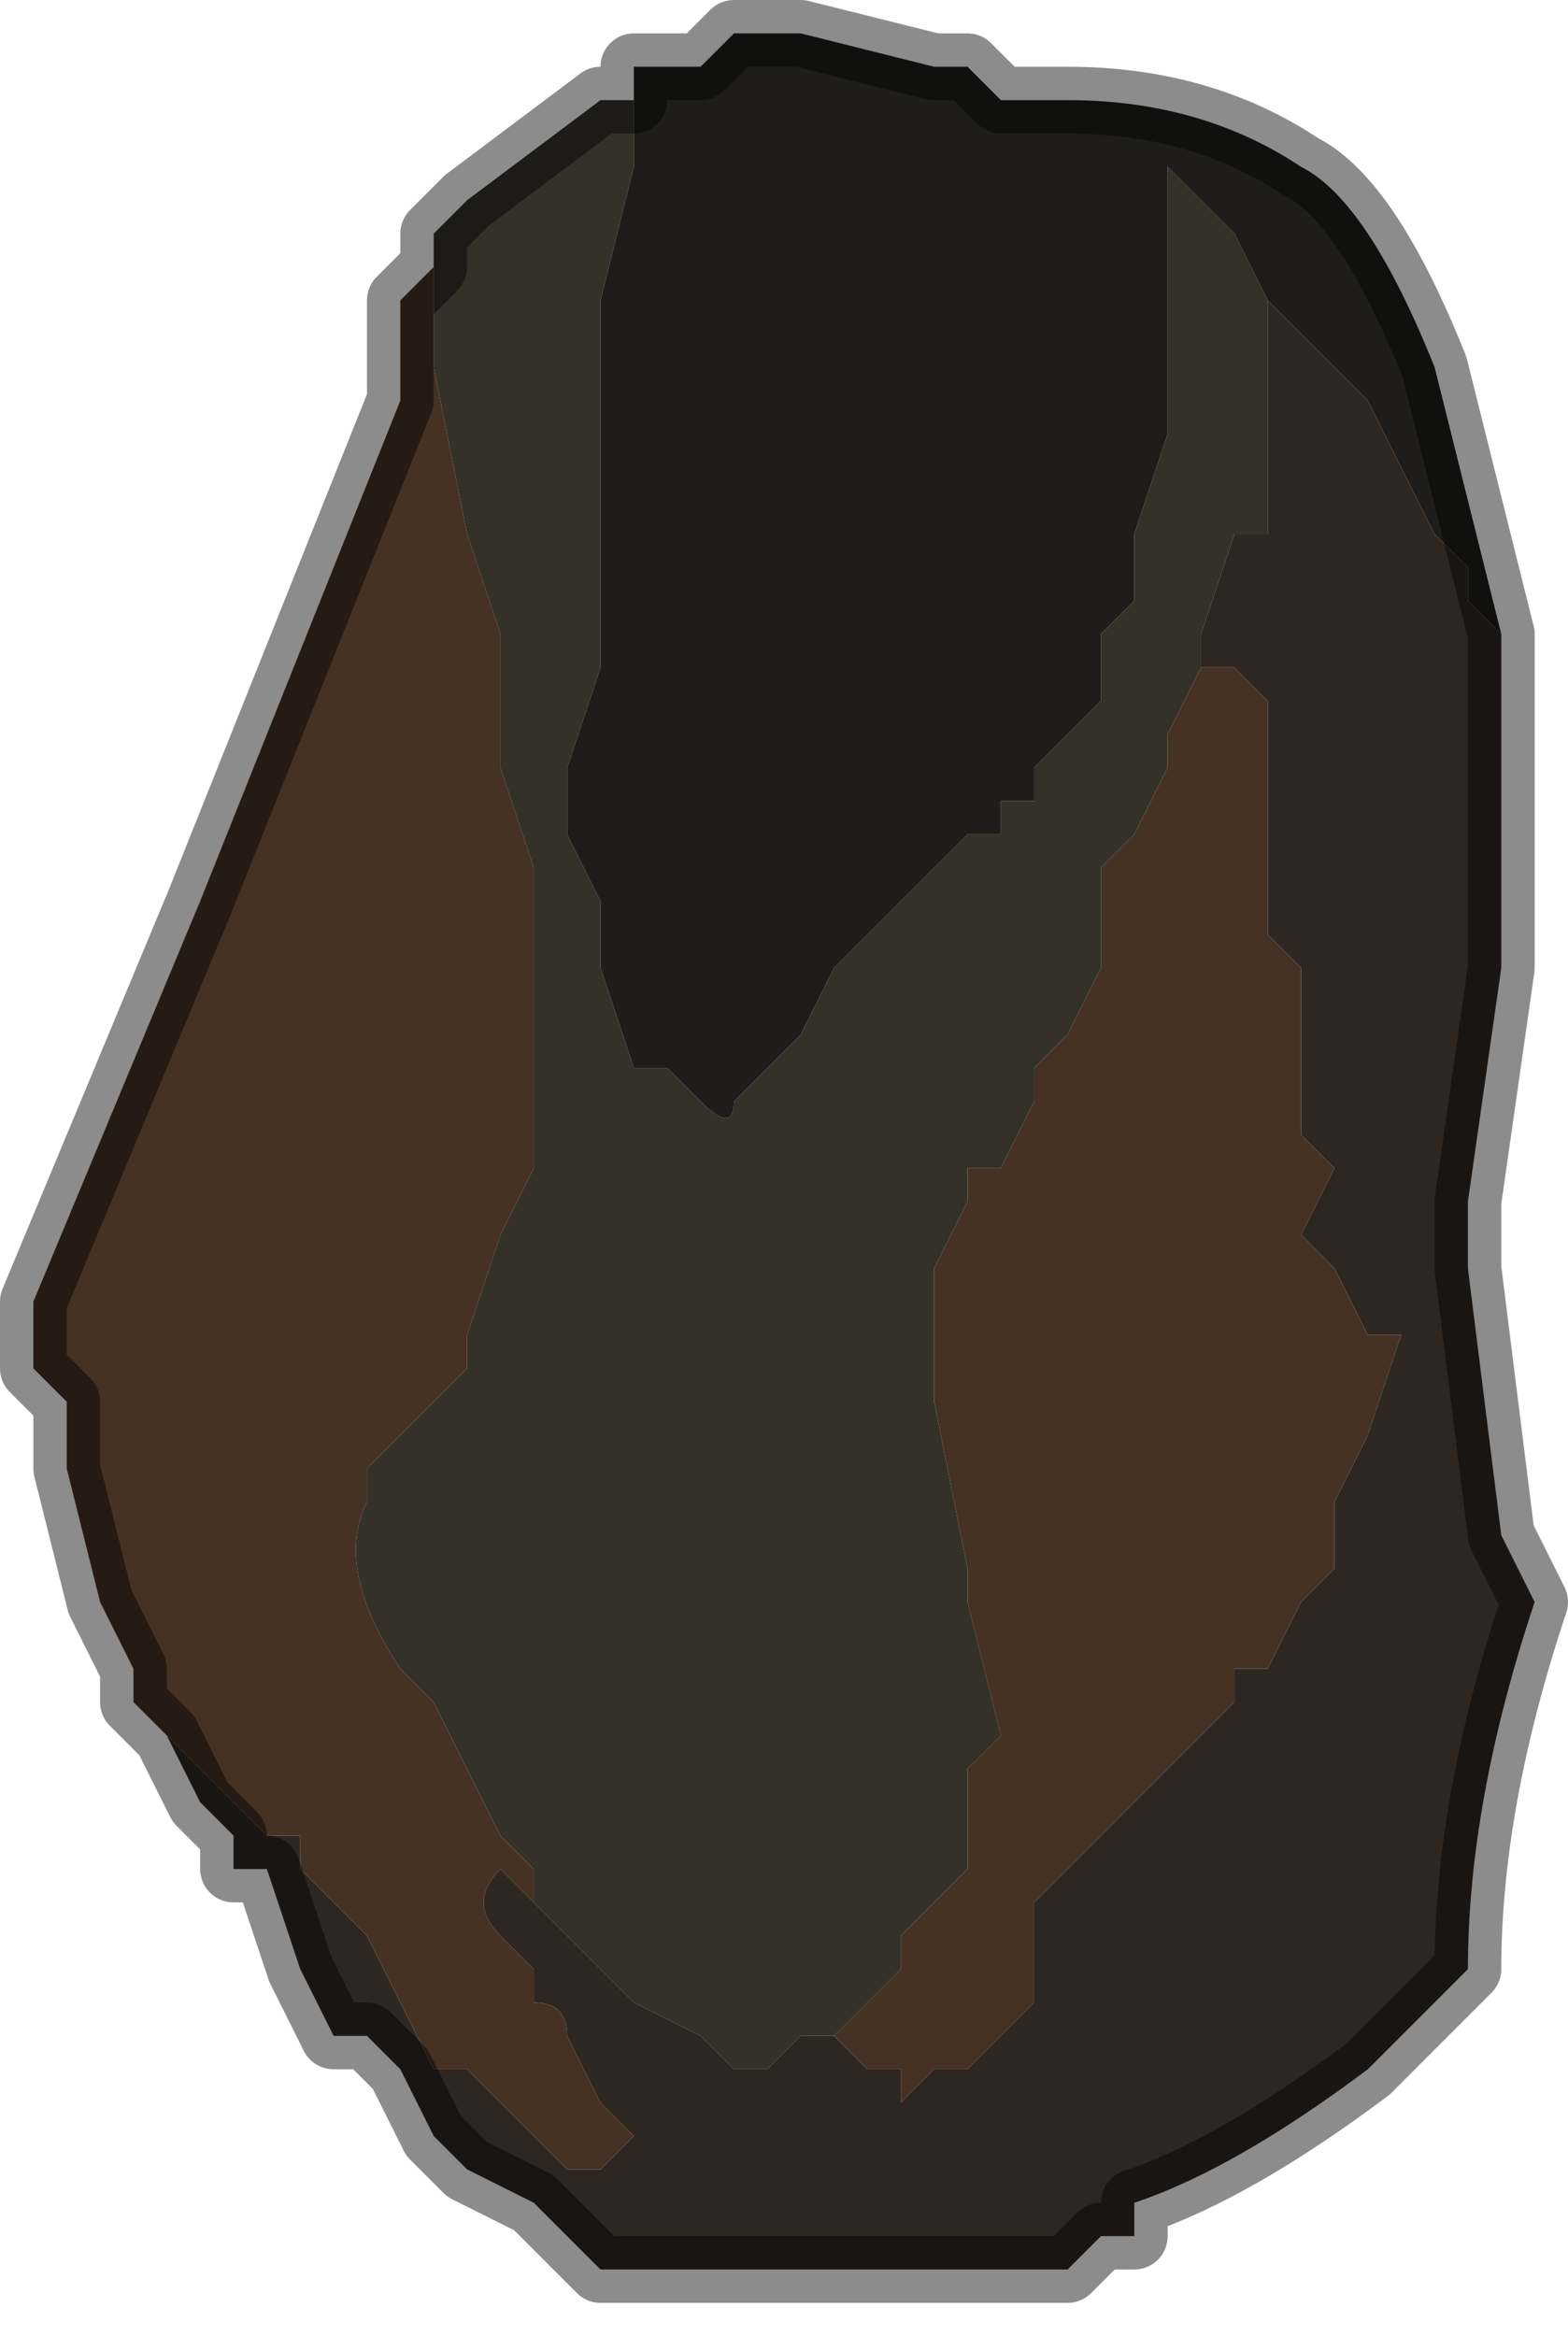 <?xml version="1.0" encoding="UTF-8" standalone="no"?>
<svg xmlns:xlink="http://www.w3.org/1999/xlink" height="3.5px" width="2.35px" xmlns="http://www.w3.org/2000/svg">
  <g transform="matrix(1.0, 0.0, 0.0, 1.0, 1.1, 1.85)">
    <path d="M-0.15 -1.75 L-0.15 -1.65 -0.15 -1.6 -0.2 -1.4 -0.2 -1.25 -0.2 -1.05 -0.2 -0.9 -0.2 -0.85 -0.25 -0.7 -0.25 -0.6 -0.2 -0.5 -0.2 -0.4 -0.15 -0.25 -0.1 -0.25 -0.05 -0.2 Q0.0 -0.15 0.0 -0.2 L0.05 -0.25 0.1 -0.3 0.15 -0.4 0.2 -0.45 0.3 -0.55 0.35 -0.6 0.35 -0.6 0.4 -0.6 0.4 -0.65 0.45 -0.65 0.45 -0.7 0.5 -0.75 0.55 -0.8 0.55 -0.9 0.6 -0.95 0.6 -1.0 0.6 -1.05 0.65 -1.2 0.65 -1.4 0.65 -1.5 0.65 -1.6 0.7 -1.55 0.7 -1.55 0.75 -1.5 0.75 -1.5 0.8 -1.4 0.8 -1.3 0.8 -1.05 0.75 -1.05 0.7 -0.9 0.7 -0.85 0.65 -0.75 0.65 -0.7 0.6 -0.6 0.55 -0.55 0.55 -0.4 0.5 -0.3 0.45 -0.25 0.45 -0.25 0.45 -0.25 0.45 -0.2 0.4 -0.1 0.35 -0.1 0.35 -0.05 0.3 0.05 0.3 0.1 0.3 0.25 0.35 0.5 0.35 0.55 0.4 0.75 Q0.35 0.8 0.35 0.8 L0.35 0.85 0.35 0.95 0.25 1.05 0.25 1.1 0.15 1.2 0.1 1.2 0.05 1.25 0.0 1.25 0.0 1.25 -0.05 1.2 -0.15 1.15 -0.2 1.1 -0.25 1.05 -0.25 1.05 -0.3 1.0 -0.3 0.95 -0.35 0.9 -0.35 0.9 -0.45 0.7 -0.45 0.7 -0.5 0.65 -0.5 0.65 Q-0.6 0.5 -0.55 0.4 L-0.55 0.35 -0.5 0.3 -0.4 0.2 -0.4 0.15 -0.35 0.0 -0.3 -0.1 -0.3 -0.3 -0.3 -0.4 Q-0.3 -0.45 -0.3 -0.45 L-0.3 -0.55 -0.35 -0.7 -0.35 -0.9 -0.4 -1.05 -0.45 -1.3 -0.45 -1.4 -0.45 -1.45 -0.45 -1.5 -0.4 -1.55 -0.2 -1.7 -0.15 -1.7 -0.15 -1.75" fill="#343129" fill-rule="evenodd" stroke="none"/>
    <path d="M-0.15 -1.75 L-0.1 -1.75 -0.05 -1.75 0.0 -1.8 0.1 -1.8 0.1 -1.8 0.3 -1.75 0.35 -1.75 0.35 -1.75 0.4 -1.7 0.5 -1.7 Q0.7 -1.7 0.85 -1.6 0.95 -1.55 1.05 -1.3 L1.15 -0.9 1.1 -0.95 1.1 -1.0 1.05 -1.05 1.05 -1.05 1.0 -1.15 1.0 -1.15 0.95 -1.25 0.9 -1.3 0.9 -1.3 0.85 -1.35 0.8 -1.4 0.75 -1.5 0.75 -1.5 0.7 -1.55 0.7 -1.55 0.65 -1.6 0.65 -1.5 0.65 -1.4 0.65 -1.2 0.6 -1.05 0.6 -1.0 0.6 -0.95 0.55 -0.9 0.55 -0.8 0.5 -0.75 0.45 -0.7 0.45 -0.65 0.4 -0.65 0.4 -0.6 0.35 -0.6 0.35 -0.6 0.3 -0.55 0.2 -0.45 0.15 -0.4 0.1 -0.3 0.05 -0.25 0.0 -0.2 Q0.0 -0.15 -0.05 -0.2 L-0.1 -0.25 -0.15 -0.25 -0.2 -0.4 -0.2 -0.5 -0.25 -0.6 -0.25 -0.7 -0.2 -0.85 -0.2 -0.9 -0.2 -1.05 -0.2 -1.25 -0.2 -1.4 -0.15 -1.6 -0.15 -1.65 -0.15 -1.75" fill="#1e1d1c" fill-rule="evenodd" stroke="none"/>
    <path d="M0.8 -1.4 L0.85 -1.35 0.9 -1.3 0.9 -1.3 0.95 -1.25 1.0 -1.15 1.0 -1.15 1.05 -1.05 1.05 -1.05 1.1 -1.0 1.1 -0.95 1.15 -0.9 1.15 -0.9 1.15 -0.4 1.1 -0.05 1.1 0.05 1.15 0.45 1.2 0.55 Q1.1 0.85 1.1 1.1 L0.95 1.25 Q0.75 1.4 0.6 1.45 L0.6 1.5 0.55 1.5 0.5 1.55 0.35 1.55 0.3 1.55 0.2 1.55 0.15 1.55 0.0 1.55 -0.05 1.55 -0.05 1.55 -0.1 1.55 -0.15 1.55 -0.2 1.55 -0.25 1.5 -0.3 1.45 -0.3 1.45 -0.4 1.4 -0.45 1.35 -0.5 1.25 -0.55 1.2 -0.6 1.2 -0.65 1.1 -0.65 1.1 -0.7 0.95 -0.75 0.95 -0.75 0.9 -0.8 0.85 -0.85 0.75 -0.85 0.75 -0.8 0.8 -0.75 0.85 -0.7 0.9 -0.65 0.9 -0.65 0.95 -0.6 1.0 -0.6 1.0 -0.55 1.05 -0.45 1.25 -0.4 1.25 -0.35 1.3 -0.3 1.35 -0.25 1.4 -0.2 1.4 -0.15 1.35 -0.2 1.3 -0.2 1.3 -0.25 1.2 Q-0.25 1.15 -0.3 1.15 L-0.3 1.1 -0.35 1.05 Q-0.4 1.0 -0.35 0.95 L-0.35 0.95 -0.3 1.0 -0.25 1.05 -0.25 1.05 -0.2 1.1 -0.15 1.15 -0.05 1.2 0.0 1.25 0.0 1.25 0.05 1.25 0.1 1.2 0.15 1.2 0.2 1.25 0.25 1.25 0.25 1.3 0.3 1.25 0.35 1.25 0.4 1.2 0.45 1.15 0.45 1.0 0.5 0.95 0.55 0.9 0.6 0.85 0.65 0.8 0.75 0.7 0.75 0.65 0.8 0.65 0.85 0.55 0.9 0.5 0.9 0.4 0.95 0.3 1.0 0.15 0.95 0.15 0.9 0.05 0.85 0.0 0.9 -0.1 0.85 -0.15 0.85 -0.2 0.85 -0.35 0.85 -0.4 0.8 -0.45 0.8 -0.5 0.8 -0.6 0.8 -0.75 0.8 -0.8 0.75 -0.85 0.75 -0.85 0.7 -0.85 0.7 -0.9 0.75 -1.05 0.8 -1.05 0.8 -1.3 0.8 -1.4" fill="#2e2621" fill-rule="evenodd" stroke="none"/>
    <path d="M-0.85 0.75 L-0.9 0.7 -0.9 0.65 -0.95 0.55 -1.0 0.35 -1.0 0.25 -1.05 0.2 -1.05 0.1 -0.8 -0.5 -0.5 -1.25 -0.5 -1.35 -0.5 -1.4 -0.45 -1.45 -0.45 -1.4 -0.45 -1.3 -0.4 -1.05 -0.35 -0.9 -0.35 -0.7 -0.3 -0.55 -0.3 -0.45 Q-0.3 -0.45 -0.3 -0.4 L-0.3 -0.3 -0.3 -0.1 -0.35 0.0 -0.4 0.15 -0.4 0.2 -0.5 0.3 -0.55 0.35 -0.55 0.4 Q-0.6 0.5 -0.5 0.65 L-0.5 0.65 -0.45 0.7 -0.45 0.7 -0.35 0.9 -0.35 0.9 -0.3 0.95 -0.3 1.0 -0.25 1.05 -0.3 1.0 -0.35 0.95 -0.35 0.95 Q-0.4 1.0 -0.35 1.05 L-0.3 1.1 -0.3 1.15 Q-0.25 1.15 -0.25 1.2 L-0.2 1.3 -0.2 1.3 -0.15 1.35 -0.2 1.4 -0.25 1.4 -0.3 1.35 -0.35 1.3 -0.4 1.25 -0.45 1.25 -0.55 1.05 -0.6 1.0 -0.6 1.0 -0.65 0.95 -0.65 0.9 -0.7 0.9 -0.75 0.85 -0.8 0.8 -0.85 0.75 -0.85 0.75 M0.7 -0.85 L0.75 -0.85 0.75 -0.85 0.8 -0.8 0.8 -0.75 0.8 -0.6 0.8 -0.5 0.8 -0.45 0.85 -0.4 0.85 -0.35 0.85 -0.2 0.85 -0.15 0.9 -0.1 0.85 0.0 0.9 0.05 0.95 0.15 1.0 0.15 0.95 0.3 0.9 0.4 0.9 0.5 0.85 0.55 0.8 0.65 0.75 0.65 0.75 0.7 0.65 0.8 0.6 0.85 0.55 0.9 0.5 0.95 0.45 1.0 0.45 1.15 0.4 1.2 0.35 1.25 0.3 1.25 0.25 1.3 0.25 1.25 0.2 1.25 0.15 1.2 0.1 1.2 0.15 1.2 0.25 1.1 0.25 1.05 0.35 0.95 0.35 0.85 0.35 0.8 Q0.35 0.8 0.4 0.75 L0.35 0.55 0.35 0.5 0.3 0.25 0.3 0.1 0.3 0.05 0.35 -0.05 0.35 -0.1 0.4 -0.1 0.45 -0.2 0.45 -0.25 0.45 -0.25 0.45 -0.25 0.5 -0.3 0.55 -0.4 0.55 -0.55 0.6 -0.6 0.65 -0.7 0.65 -0.75 0.7 -0.85" fill="#463224" fill-rule="evenodd" stroke="none"/>
    <path d="M1.15 -0.9 L1.05 -1.3 Q0.95 -1.55 0.85 -1.6 0.7 -1.7 0.5 -1.7 L0.4 -1.7 0.35 -1.75 0.35 -1.75 0.3 -1.75 0.1 -1.8 0.1 -1.8 0.0 -1.8 -0.05 -1.75 -0.1 -1.75 -0.15 -1.75 -0.15 -1.7 -0.2 -1.7 -0.4 -1.55 -0.45 -1.5 -0.45 -1.45 -0.5 -1.4 -0.5 -1.35 -0.5 -1.25 -0.8 -0.5 -1.05 0.1 -1.05 0.2 -1.0 0.25 -1.0 0.35 -0.95 0.55 -0.9 0.65 -0.9 0.7 -0.85 0.75 -0.8 0.85 -0.75 0.9 -0.75 0.95 -0.7 0.95 -0.65 1.1 -0.65 1.1 -0.6 1.2 -0.55 1.2 -0.5 1.25 -0.45 1.35 -0.4 1.4 -0.3 1.45 -0.3 1.45 -0.25 1.5 -0.2 1.55 -0.15 1.55 -0.1 1.55 -0.05 1.55 -0.05 1.55 0.0 1.55 0.15 1.55 0.2 1.55 0.3 1.55 0.35 1.55 0.5 1.55 0.55 1.5 0.6 1.5 0.6 1.45 Q0.75 1.4 0.95 1.25 L1.1 1.1 Q1.1 0.85 1.2 0.55 L1.15 0.45 1.1 0.05 1.1 -0.05 1.15 -0.4 1.15 -0.9 1.15 -0.9 Z" fill="none" stroke="#000000" stroke-linecap="round" stroke-linejoin="round" stroke-opacity="0.451" stroke-width="0.1"/>
  </g>
</svg>
